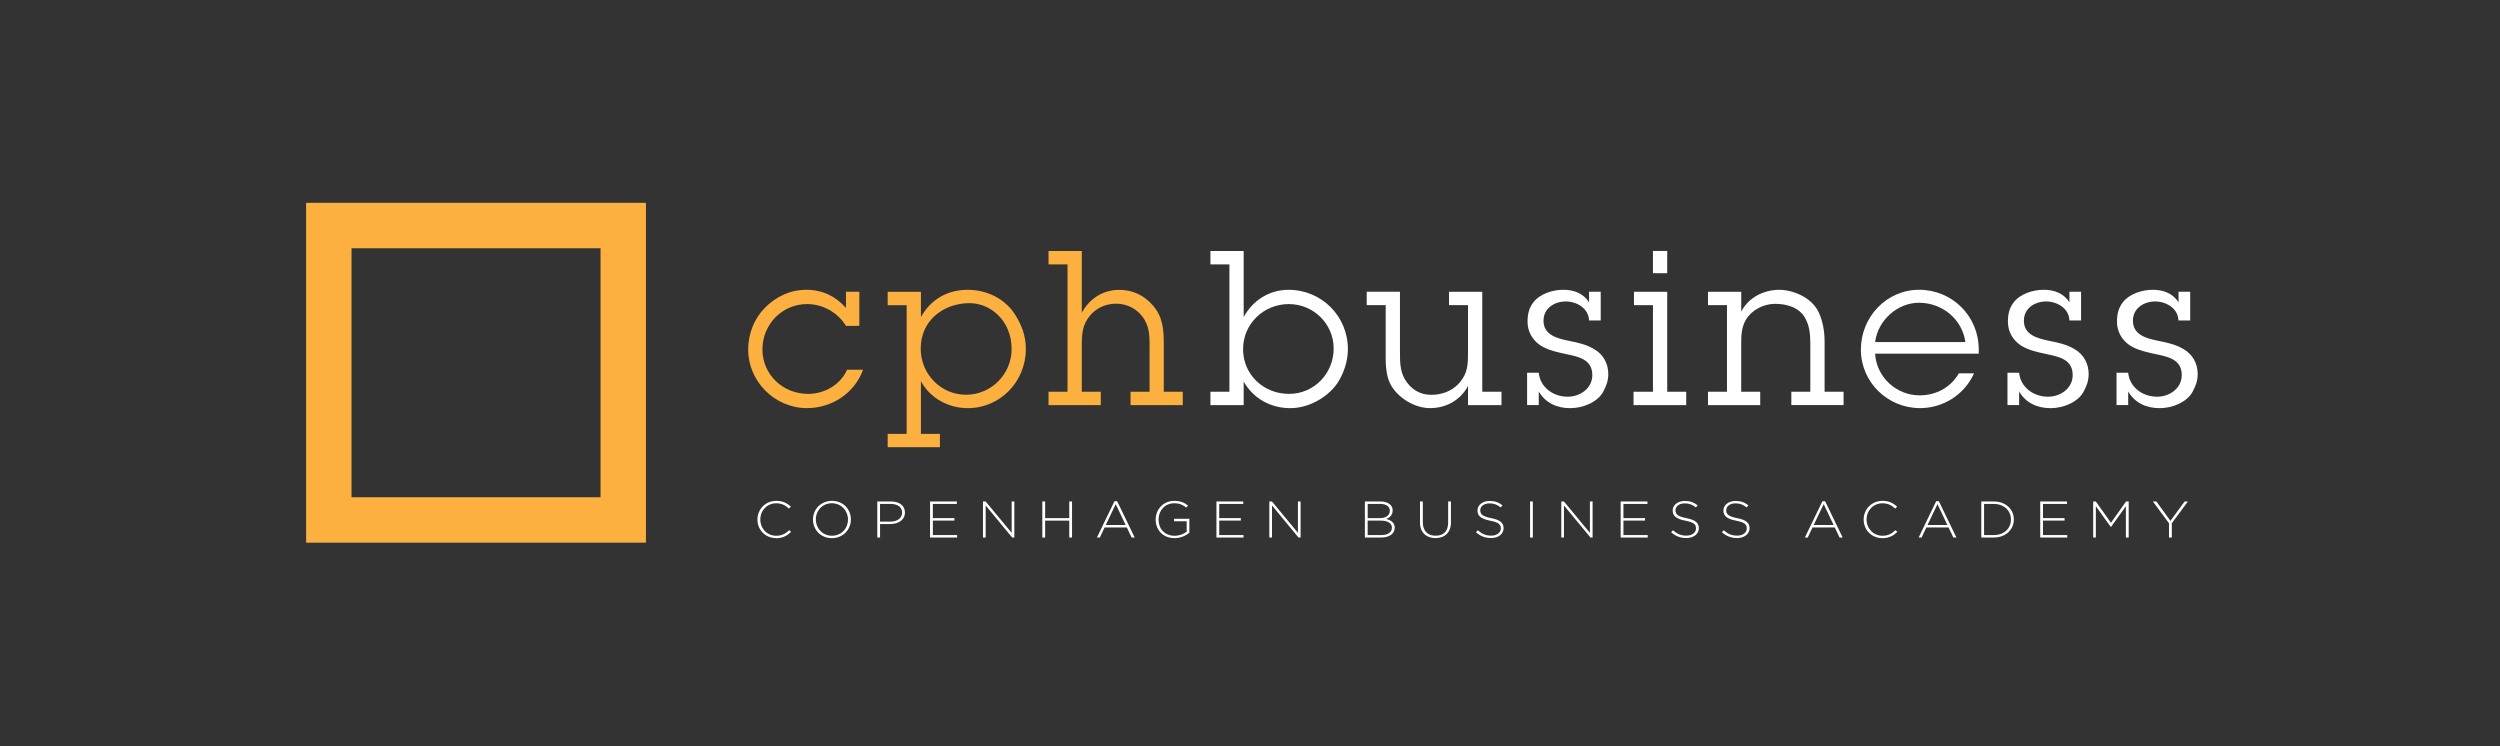 <?xml version="1.0" encoding="UTF-8"?>
<svg id="Layer_2" data-name="Layer 2" xmlns="http://www.w3.org/2000/svg" viewBox="0 0 736 219.76">
  <rect x="0" y="0" width="736" height="219.76" fill="#333333" stroke="none"/>
  <defs>
    <style>
      .cls-1 {
        fill: #fff;
      }

      .cls-2 {
        fill: #fbb040;
      }
    </style>
  </defs>
  <path class="cls-2" d="M253,95.94h-3.94c-2.42-3.94-6.8-6.42-11.44-6.42-7.37,0-13.16,5.97-13.16,13.35s5.98,13.09,13.48,13.09c4.77,0,9.47-2.67,11.44-7.12h4.7c-2.48,6.93-9.22,11.31-16.53,11.31-9.47,0-17.29-7.88-17.29-17.23,0-4.77,1.84-9.15,4.89-12.27,3.18-3.24,7.37-5.34,12.2-5.34s8.64,1.91,11.7,5.34v-4.77h3.94v10.04Z"/>
  <path class="cls-2" d="M271.12,93.33c2.92-5.21,7.82-8.01,13.79-8.01,5.34,0,11.19,2.42,14.37,8.01,1.27,2.22,2.73,5.21,2.73,9.41,0,9.6-7.56,17.42-17.1,17.42-5.66,0-11.12-2.92-13.79-7.95v15.51h5.59v3.94h-15.38v-3.94h5.59v-37.88h-5.59v-3.94h9.79v7.44Zm26.7,9.41c0-8.26-6.23-13.86-13.16-13.48-7.25,.38-13.6,5.21-13.6,13.41,0,7.44,5.91,13.54,13.35,13.54s13.41-6.1,13.41-13.48Z"/>
  <path class="cls-2" d="M318.47,92.13c2.22-4.2,6.23-6.8,11.06-6.8,4,0,7.37,1.65,9.98,4.7,2.92,3.43,3.11,7.18,3.11,11.44v13.86h5.59v3.94h-15.38v-3.94h5.6v-12.14c0-3.11,.19-6.29-1.46-9.02-1.72-2.99-4.96-4.77-8.33-4.77-2.92,0-5.66,1.14-7.56,3.3-2.54,2.92-2.6,5.72-2.6,9.34v13.29h5.59v3.94h-15.38v-3.94h5.59v-37.5h-5.59v-3.94h9.79v18.24Z"/>
  <path class="cls-1" d="M366.14,93.33c2.73-4.96,7.56-8.01,13.21-8.01,9.72,0,17.47,7.75,17.47,17.48,0,3.62-1.27,7.06-2.8,9.54-2.35,3.88-8.01,7.82-14.17,7.82-5.71,0-10.85-2.8-13.71-7.82v6.93h-9.79v-3.94h5.59v-37.5h-5.59v-3.94h9.79v19.45Zm26.49,9.28c0-7.25-5.91-13.09-13.21-13.09s-13.46,5.72-13.46,13.28,6.1,13.16,13.52,13.16,13.15-6.04,13.15-13.35Z"/>
  <path class="cls-1" d="M432.16,113.67c-2.16,4.07-6.36,6.48-11.12,6.48s-9.34-3.12-11.38-6.48c-1.08-1.78-1.71-4.26-1.71-8.2v-15.64h-5.59v-3.94h9.79v17.99c0,3.11,.06,6.1,2.1,8.77,1.97,2.61,4.7,3.81,8.01,3.56,3.3-.25,5.85-1.65,7.5-3.62,2.29-2.73,2.42-5.15,2.42-8.58v-14.17h-5.59v-3.94h9.79v29.43h5.66v3.94h-9.85v-5.59Z"/>
  <path class="cls-1" d="M467.82,94.35c-.06-1.71-.89-3.11-2.16-4.07-1.27-.95-2.92-1.53-4.7-1.53-3.37,0-6.55,2.03-6.55,5.66,0,4.2,4,5.21,7.37,5.91,2.61,.51,5.28,1.08,7.57,2.48,2.67,1.53,4.13,4.26,4.13,7.31,0,2.16-.7,3.69-1.46,5.15-1.59,3.05-5.85,4.9-9.73,4.9s-7.24-1.46-9.28-4.9v4h-3.43v-9.53h3.43c.38,4.07,4,7.06,8.52,7.06,3.69,0,7.25-2.48,7.25-6.36,0-4.58-3.94-5.4-7.63-6.17-2.6-.57-5.21-1.08-7.5-2.48-2.48-1.59-3.94-4.13-3.94-7.06,0-2.29,.45-4.07,1.71-5.72,1.97-2.54,5.72-3.69,8.84-3.69s5.91,1.08,7.56,3.69v-3.11h3.43v8.45h-3.43Z"/>
  <path class="cls-1" d="M490.83,115.33h5.59v3.94h-15.51v-3.94h5.72v-25.49h-5.59v-3.94h9.79v29.43Zm0-34.9h-4.2v-6.55h4.2v6.55Z"/>
  <path class="cls-1" d="M512.62,91.74c2.1-4.13,6.61-6.42,11.19-6.42,3.75,0,9.34,2.03,11.51,6.42,.82,1.65,1.84,4.64,1.84,8.71v14.87h5.59v3.94h-15.38v-3.94h5.59v-13.35c0-2.99-.06-5.85-1.59-8.45-1.78-3.11-5.53-4.07-8.71-4.07-2.92,0-5.91,1.27-7.82,3.5-2.16,2.54-2.23,5.4-2.23,8.52v13.86h5.6v3.94h-15.38v-3.94h5.59v-25.49h-5.59v-3.94h9.79v5.85Z"/>
  <path class="cls-1" d="M581.15,109.92c-2.79,6.23-9.03,10.23-15.89,10.23-9.6,0-17.42-7.69-17.42-17.23s7.5-17.61,17.16-17.61,17.54,7.69,17.54,17.54v1.27h-30.51c.38,6.86,6.23,12.27,13.09,12.27,4.83,0,9.15-2.29,11.57-6.48h4.45Zm-2.54-9.22c-.95-6.8-6.87-11.57-13.67-11.57-6.42,0-12.14,5.28-12.9,11.57h26.57Z"/>
  <path class="cls-1" d="M609.24,94.35c-.06-1.71-.89-3.11-2.16-4.07-1.27-.95-2.92-1.53-4.7-1.53-3.37,0-6.55,2.03-6.55,5.66,0,4.2,4.01,5.21,7.37,5.91,2.61,.51,5.28,1.08,7.57,2.48,2.67,1.53,4.13,4.26,4.13,7.31,0,2.16-.7,3.69-1.46,5.15-1.59,3.05-5.85,4.9-9.73,4.9s-7.24-1.46-9.28-4.9v4h-3.43v-9.53h3.43c.38,4.07,4,7.06,8.52,7.06,3.69,0,7.25-2.48,7.25-6.36,0-4.58-3.94-5.4-7.63-6.17-2.61-.57-5.21-1.08-7.5-2.48-2.48-1.59-3.94-4.13-3.94-7.06,0-2.29,.44-4.07,1.71-5.72,1.97-2.54,5.72-3.69,8.84-3.69s5.91,1.08,7.56,3.69v-3.11h3.43v8.45h-3.43Z"/>
  <path class="cls-1" d="M641.34,94.35c-.06-1.71-.89-3.11-2.16-4.07-1.27-.95-2.92-1.53-4.7-1.53-3.37,0-6.55,2.03-6.55,5.66,0,4.2,4,5.21,7.37,5.91,2.61,.51,5.28,1.08,7.57,2.48,2.67,1.53,4.13,4.26,4.13,7.31,0,2.16-.7,3.69-1.46,5.15-1.59,3.05-5.85,4.9-9.72,4.9s-7.25-1.46-9.28-4.9v4h-3.43v-9.53h3.43c.38,4.07,4,7.06,8.52,7.06,3.69,0,7.25-2.48,7.25-6.36,0-4.58-3.94-5.4-7.63-6.17-2.61-.57-5.21-1.08-7.5-2.48-2.48-1.59-3.94-4.13-3.94-7.06,0-2.29,.45-4.07,1.72-5.72,1.97-2.54,5.72-3.69,8.84-3.69s5.91,1.08,7.56,3.69v-3.11h3.43v8.45h-3.43Z"/>
  <g>
    <path class="cls-1" d="M228.51,158.43c-3.17,0-5.52-2.41-5.52-5.46v-.03c0-3,2.35-5.49,5.55-5.49,1.98,0,3.17,.7,4.31,1.7l-.59,.58c-.97-.9-2.08-1.56-3.74-1.56-2.66,0-4.68,2.08-4.68,4.75v.03c0,2.68,2.04,4.78,4.69,4.78,1.6,0,2.69-.59,3.82-1.65l.55,.52c-1.17,1.11-2.44,1.85-4.41,1.85Z"/>
    <path class="cls-1" d="M244.9,158.43c-3.36,0-5.56-2.56-5.56-5.46v-.03c0-2.9,2.23-5.49,5.6-5.49s5.56,2.56,5.56,5.46t0,.03c0,2.9-2.23,5.49-5.59,5.49Zm4.74-5.49c0-2.62-2-4.78-4.74-4.78s-4.71,2.12-4.71,4.75v.03c0,2.62,2,4.78,4.74,4.78s4.71-2.12,4.71-4.75v-.03Z"/>
    <path class="cls-1" d="M262.08,154.29h-2.99v3.96h-.82v-10.62h4.02c2.44,0,4.12,1.2,4.12,3.24v.03c0,2.23-2.01,3.38-4.33,3.38Zm3.5-3.37c0-1.68-1.36-2.56-3.36-2.56h-3.14v5.2h3.04c2.06,0,3.45-1.03,3.45-2.61v-.03Z"/>
    <path class="cls-1" d="M273.81,158.25v-10.62h7.89v.73h-7.07v4.17h6.35v.73h-6.35v4.26h7.15v.73h-7.97Z"/>
    <path class="cls-1" d="M297.99,158.25l-7.81-9.44v9.44h-.79v-10.62h.78l7.66,9.24v-9.24h.79v10.62h-.62Z"/>
    <path class="cls-1" d="M314.79,158.25v-4.98h-7.1v4.98h-.83v-10.62h.83v4.91h7.1v-4.91h.82v10.62h-.82Z"/>
    <path class="cls-1" d="M333.15,158.25l-1.41-2.97h-6.54l-1.41,2.97h-.86l5.17-10.7h.79l5.17,10.7h-.9Zm-4.68-9.83l-2.93,6.14h5.85l-2.92-6.14Z"/>
    <path class="cls-1" d="M345.81,158.43c-3.5,0-5.58-2.47-5.58-5.46v-.03c0-2.87,2.17-5.49,5.48-5.49,1.81,0,2.95,.52,4.06,1.39l-.54,.59c-.87-.73-1.89-1.27-3.57-1.27-2.69,0-4.58,2.18-4.58,4.75v.03c0,2.74,1.79,4.79,4.75,4.79,1.41,0,2.73-.56,3.53-1.21v-3.05h-3.71v-.73h4.5v4.1c-1,.85-2.55,1.59-4.36,1.59Z"/>
    <path class="cls-1" d="M358.12,158.25v-10.62h7.89v.73h-7.07v4.17h6.36v.73h-6.36v4.26h7.15v.73h-7.97Z"/>
    <path class="cls-1" d="M382.28,158.25l-7.8-9.44v9.44h-.79v-10.62h.78l7.64,9.24v-9.24h.79v10.62h-.62Z"/>
    <path class="cls-1" d="M406.64,158.25h-4.82v-10.62h4.58c2.16,0,3.6,1.02,3.6,2.61v.03c0,1.44-.98,2.17-1.89,2.52,1.33,.33,2.5,1.06,2.5,2.53v.03c0,1.77-1.59,2.9-3.98,2.9Zm2.52-7.93c0-1.17-1-1.96-2.77-1.96h-3.74v4.17h3.66c1.66,0,2.85-.78,2.85-2.19v-.03Zm.62,5.01c0-1.3-1.19-2.06-3.38-2.06h-3.76v4.26h4.03c1.9,0,3.11-.83,3.11-2.17v-.03Z"/>
    <path class="cls-1" d="M422.6,158.42c-2.66,0-4.55-1.61-4.55-4.58v-6.2h.83v6.13c0,2.5,1.41,3.94,3.76,3.94s3.69-1.3,3.69-3.87v-6.2h.83v6.11c0,3.05-1.86,4.67-4.55,4.67Z"/>
    <path class="cls-1" d="M438.99,158.4c-1.78,0-3.14-.56-4.47-1.7l.54-.59c1.22,1.08,2.35,1.58,3.98,1.58s2.8-.89,2.8-2.11v-.03c0-1.12-.62-1.78-3.14-2.26-2.66-.52-3.74-1.38-3.74-2.99v-.03c0-1.58,1.51-2.79,3.57-2.79,1.61,0,2.68,.42,3.8,1.29l-.52,.62c-1.05-.86-2.09-1.2-3.31-1.2-1.63,0-2.71,.89-2.71,2v.03c0,1.12,.6,1.8,3.23,2.32,2.57,.5,3.64,1.38,3.64,2.93v.03c0,1.71-1.54,2.9-3.68,2.9Z"/>
    <path class="cls-1" d="M450.45,158.25v-10.62h.82v10.62h-.82Z"/>
    <path class="cls-1" d="M468.24,158.25l-7.81-9.44v9.44h-.79v-10.62h.78l7.65,9.24v-9.24h.79v10.62h-.62Z"/>
    <path class="cls-1" d="M477.12,158.25v-10.62h7.89v.73h-7.07v4.17h6.36v.73h-6.36v4.26h7.15v.73h-7.97Z"/>
    <path class="cls-1" d="M496.45,158.4c-1.78,0-3.14-.56-4.47-1.7l.54-.59c1.22,1.08,2.35,1.58,3.98,1.58s2.8-.89,2.8-2.11v-.03c0-1.12-.62-1.78-3.13-2.26-2.67-.52-3.74-1.38-3.74-2.99v-.03c0-1.58,1.51-2.79,3.57-2.79,1.62,0,2.68,.42,3.8,1.29l-.52,.62c-1.05-.86-2.09-1.2-3.31-1.2-1.63,0-2.71,.89-2.71,2v.03c0,1.12,.6,1.8,3.23,2.32,2.57,.5,3.65,1.38,3.65,2.93v.03c0,1.71-1.54,2.9-3.68,2.9Z"/>
    <path class="cls-1" d="M511.4,158.4c-1.78,0-3.14-.56-4.47-1.7l.54-.59c1.22,1.08,2.35,1.58,3.98,1.58s2.8-.89,2.8-2.11v-.03c0-1.12-.62-1.78-3.14-2.26-2.66-.52-3.74-1.38-3.74-2.99v-.03c0-1.58,1.51-2.79,3.57-2.79,1.62,0,2.68,.42,3.8,1.29l-.52,.62c-1.05-.86-2.09-1.2-3.31-1.2-1.63,0-2.71,.89-2.71,2v.03c0,1.12,.6,1.8,3.23,2.32,2.57,.5,3.64,1.38,3.64,2.93v.03c0,1.71-1.54,2.9-3.68,2.9Z"/>
    <path class="cls-1" d="M541.57,158.25l-1.41-2.97h-6.55l-1.41,2.97h-.85l5.17-10.7h.79l5.17,10.7h-.9Zm-4.68-9.83l-2.93,6.14h5.85l-2.91-6.14Z"/>
    <path class="cls-1" d="M554.17,158.43c-3.17,0-5.51-2.41-5.51-5.46v-.03c0-3,2.35-5.49,5.55-5.49,1.98,0,3.17,.7,4.31,1.7l-.58,.58c-.97-.9-2.08-1.56-3.74-1.56-2.66,0-4.68,2.08-4.68,4.75v.03c0,2.68,2.05,4.78,4.69,4.78,1.6,0,2.7-.59,3.82-1.65l.55,.52c-1.17,1.11-2.44,1.85-4.41,1.85Z"/>
    <path class="cls-1" d="M575.07,158.25l-1.41-2.97h-6.54l-1.41,2.97h-.86l5.16-10.7h.79l5.17,10.7h-.9Zm-4.68-9.83l-2.93,6.14h5.85l-2.92-6.14Z"/>
    <path class="cls-1" d="M586.98,158.25h-3.69v-10.62h3.69c3.49,0,5.89,2.29,5.89,5.28v.03c0,2.99-2.41,5.31-5.89,5.31Zm5.04-5.31c0-2.52-1.95-4.58-5.04-4.58h-2.87v9.16h2.87c3.09,0,5.04-2.02,5.04-4.55v-.03Z"/>
    <path class="cls-1" d="M600.64,158.25v-10.62h7.89v.73h-7.07v4.17h6.35v.73h-6.35v4.26h7.14v.73h-7.97Z"/>
    <path class="cls-1" d="M625.86,158.25v-9.22l-4.39,6.11h-.06l-4.39-6.11v9.22h-.79v-10.62h.78l4.45,6.28,4.45-6.28h.78v10.62h-.83Z"/>
    <path class="cls-1" d="M639.38,154.03v4.22h-.83v-4.2l-4.75-6.42h1.03l4.15,5.7,4.17-5.7h.98l-4.75,6.4Z"/>
  </g>
  <path class="cls-2" d="M190.17,159.76H90.12V59.71h100.05v100.05Zm-86.68-13.37h73.31V73.09H103.49v73.31Z"/>
</svg>